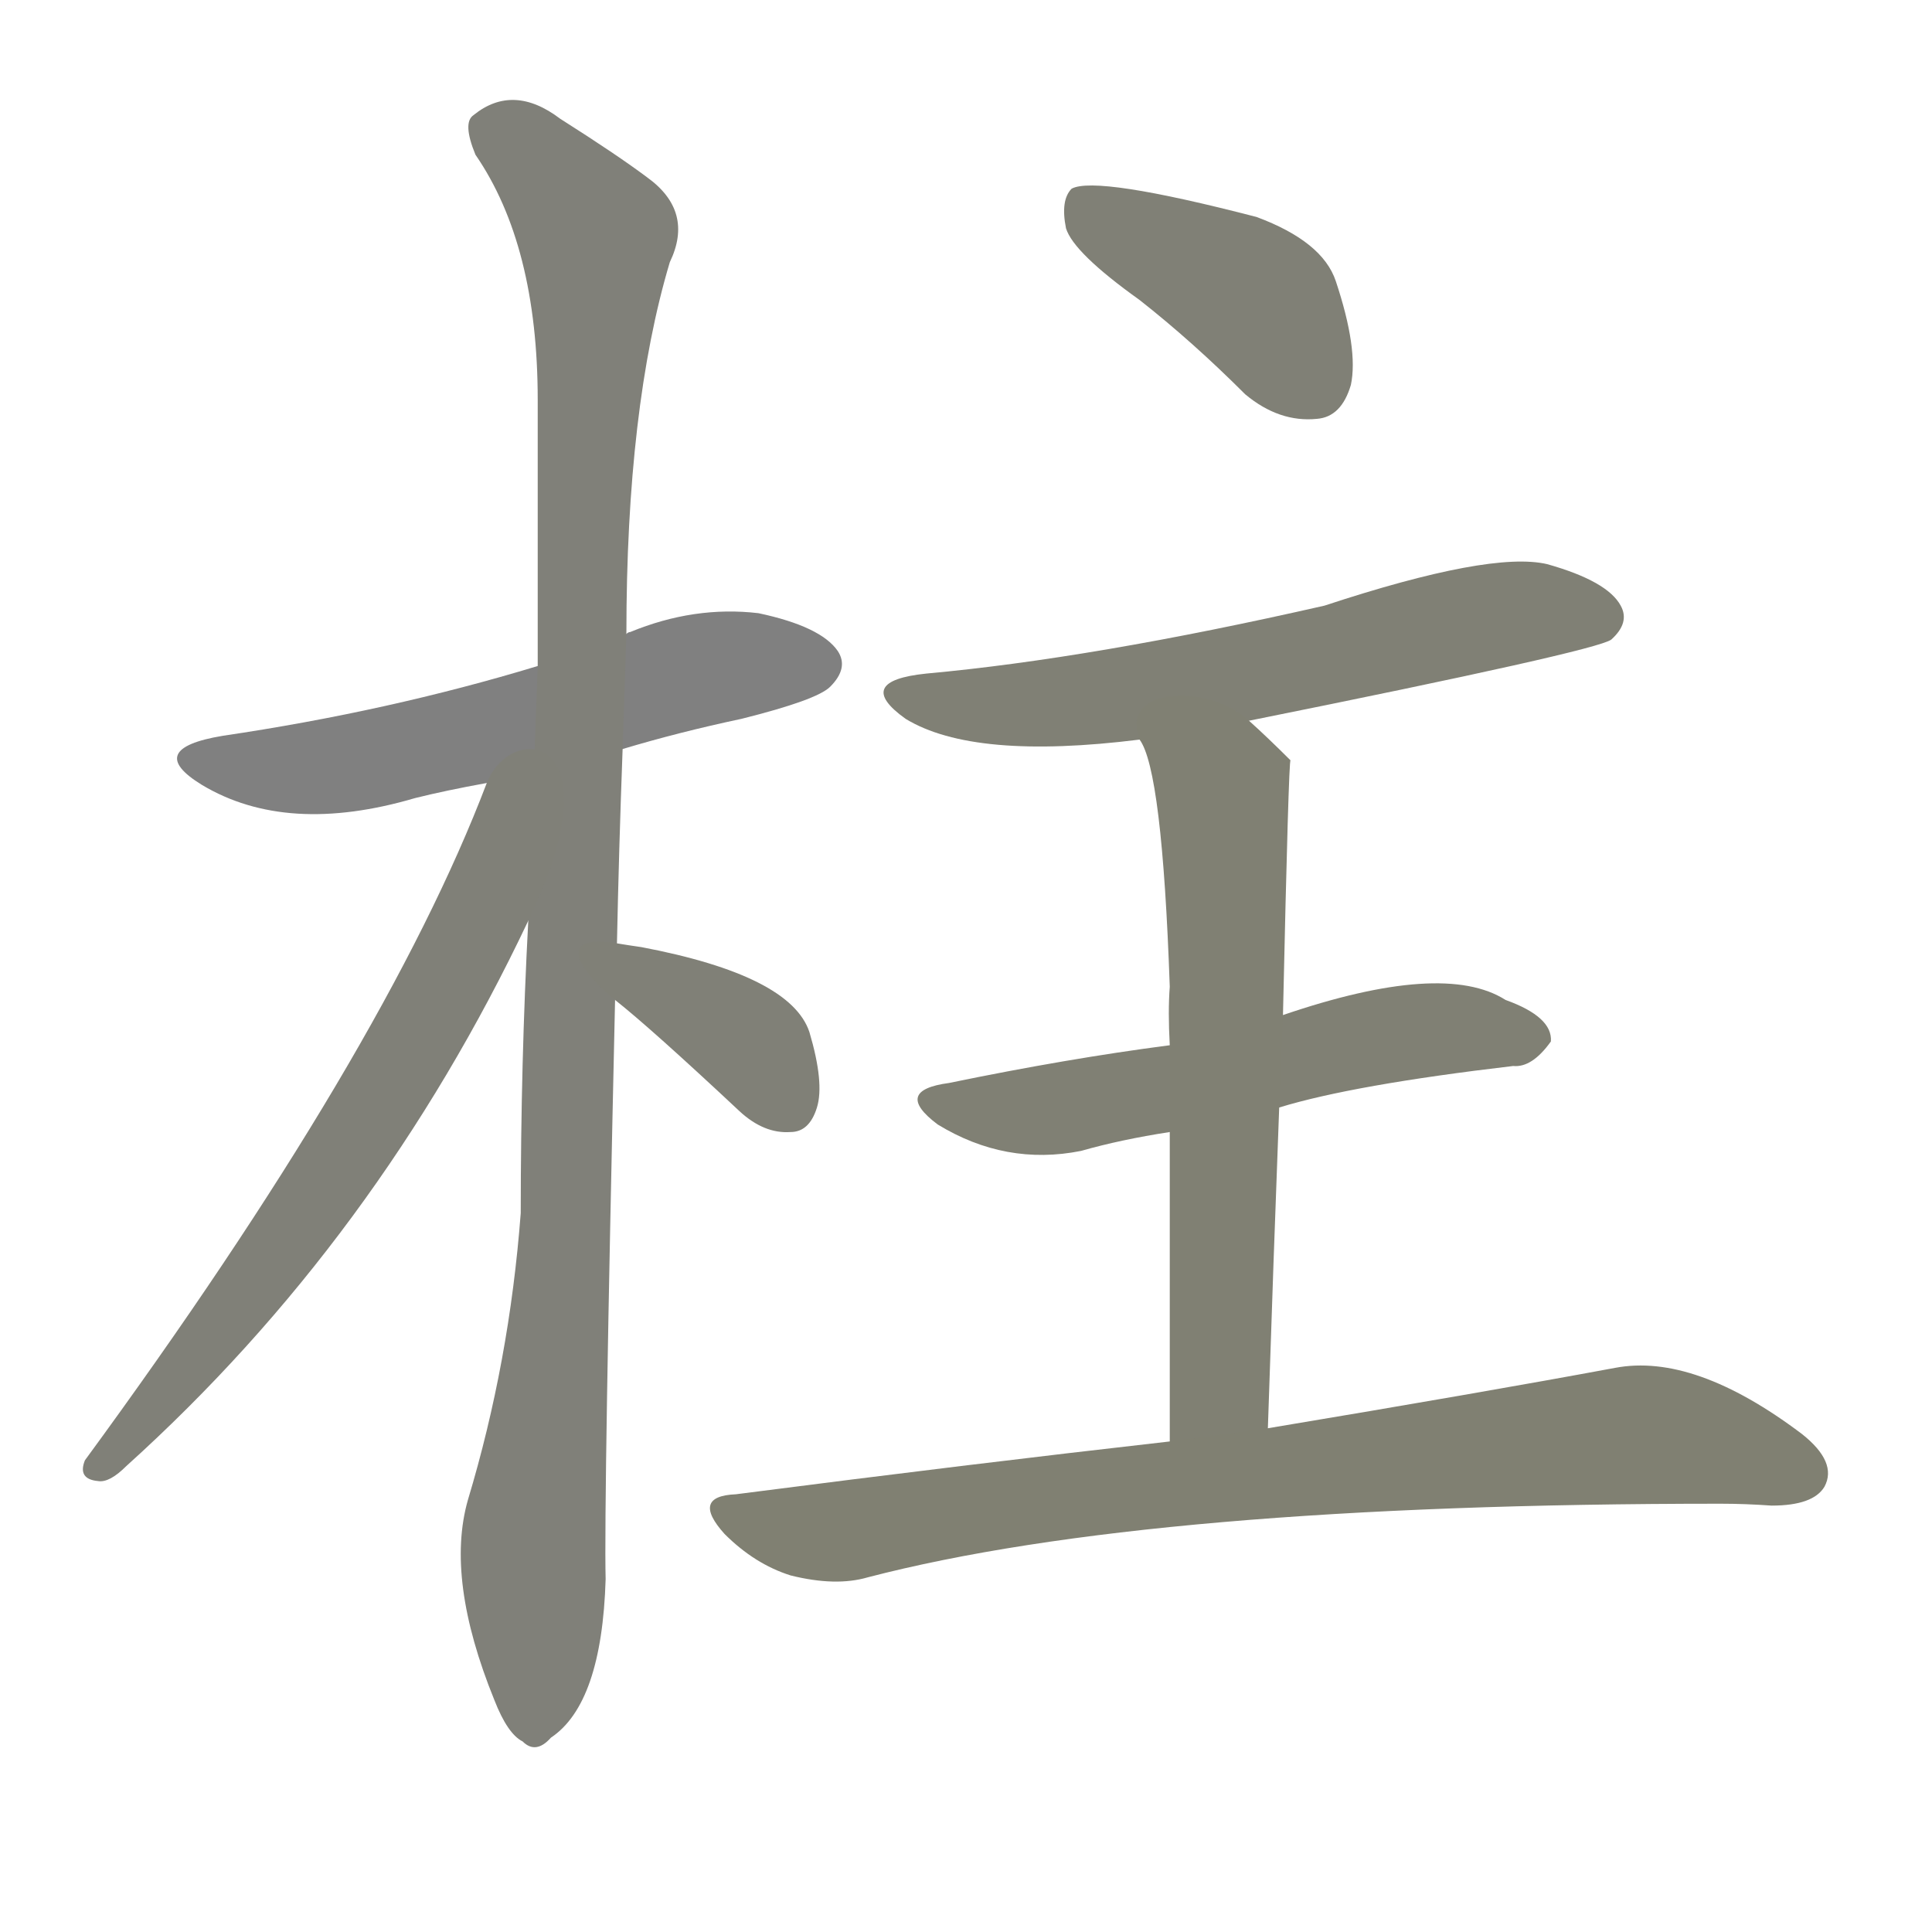 <svg version="1.1" viewBox="0 0 1024 1024" xmlns="http://www.w3.org/2000/svg">
  
  <g transform="scale(1, -1) translate(0, -900)">
    <style type="text/css">
        .stroke1 {fill: #808080;}
        .stroke2 {fill: #808079;}
        .stroke3 {fill: #808078;}
        .stroke4 {fill: #808077;}
        .stroke5 {fill: #808076;}
        .stroke6 {fill: #808075;}
        .stroke7 {fill: #808074;}
        .stroke8 {fill: #808073;}
        .stroke9 {fill: #808072;}
        .stroke10 {fill: #808071;}
        .stroke11 {fill: #808070;}
        .stroke12 {fill: #808069;}
        .stroke13 {fill: #808068;}
        .stroke14 {fill: #808067;}
        .stroke15 {fill: #808066;}
        .stroke16 {fill: #808065;}
        .stroke17 {fill: #808064;}
        .stroke18 {fill: #808063;}
        .stroke19 {fill: #808062;}
        .stroke20 {fill: #808061;}
        text {
            font-family: Helvetica;
            font-size: 50px;
            fill: #808060;
            paint-order: stroke;
            stroke: #000000;
            stroke-width: 4px;
            stroke-linecap: butt;
            stroke-linejoin: miter;
            font-weight: 800;
        }
    </style>

    <path d="M 330 503 Q 360 512 393 519 Q 433 529 440 536 Q 450 546 444 555 Q 435 568 402 575 Q 368 579 334 565 Q 333 565 332 564 L 285 547 Q 206 523 118 510 Q 76 503 107 484 Q 152 457 220 477 Q 236 481 258 485 L 330 503 Z" class="stroke1"/>
    <path d="M 327 400 Q 328 449 330 503 L 332 564 Q 332 684 355 761 Q 368 788 343 806 Q 327 818 297 837 Q 272 856 251 839 Q 245 835 252 818 Q 285 770 285 688 Q 285 619 285 547 L 280 412 Q 276 337 276 257 Q 270 178 248 105 Q 236 63 262 -1 Q 269 -19 277 -23 Q 284 -30 292 -21 Q 319 -3 321 63 Q 320 103 326 370 L 327 400 Z" class="stroke2"/>
    <path d="M 258 485 Q 204 343 45 126 Q 41 116 52 115 Q 58 114 67 123 Q 200 243 280 412 C 328 512 271 518 258 485 Z" class="stroke3"/>
    <path d="M 326 370 Q 345 355 392 311 Q 405 299 419 300 Q 429 300 433 313 Q 437 326 429 353 Q 419 383 340 398 Q 333 399 327 400 C 297 405 303 389 326 370 Z" class="stroke4"/>
    <path d="M 604 741 Q 632 719 660 691 Q 678 676 698 678 Q 711 679 716 696 Q 720 715 708 751 Q 701 772 666 785 Q 581 807 568 800 Q 562 794 565 779 Q 569 766 604 741 Z" class="stroke5"/>
    <path d="M 662 518 Q 846 555 854 561 Q 864 570 859 579 Q 852 592 820 601 Q 790 608 702 579 Q 579 551 491 543 Q 452 539 480 519 Q 516 497 604 508 L 662 518 Z" class="stroke6"/>
    <path d="M 678 313 Q 717 325 802 335 Q 812 334 822 348 Q 823 361 798 370 Q 765 391 680 362 L 620 346 Q 566 339 503 326 Q 473 322 497 304 Q 533 282 573 290 Q 594 296 620 300 L 678 313 Z" class="stroke7"/>
    <path d="M 672 143 Q 675 234 678 313 L 680 362 Q 683 497 684 497 Q 672 509 662 518 C 640 538 593 536 604 508 Q 616 492 620 377 Q 619 364 620 346 L 620 300 Q 620 234 620 136 C 620 106 671 113 672 143 Z" class="stroke8"/>
    <path d="M 620 136 Q 514 124 390 108 Q 366 107 384 87 Q 400 71 419 65 Q 443 59 460 64 Q 610 103 912 103 Q 925 103 939 102 Q 961 102 967 112 Q 974 125 955 140 Q 898 183 856 175 Q 786 162 672 143 L 620 136 Z" class="stroke9"/>
    
    
    
    
    
    
    
    
    </g>
</svg>